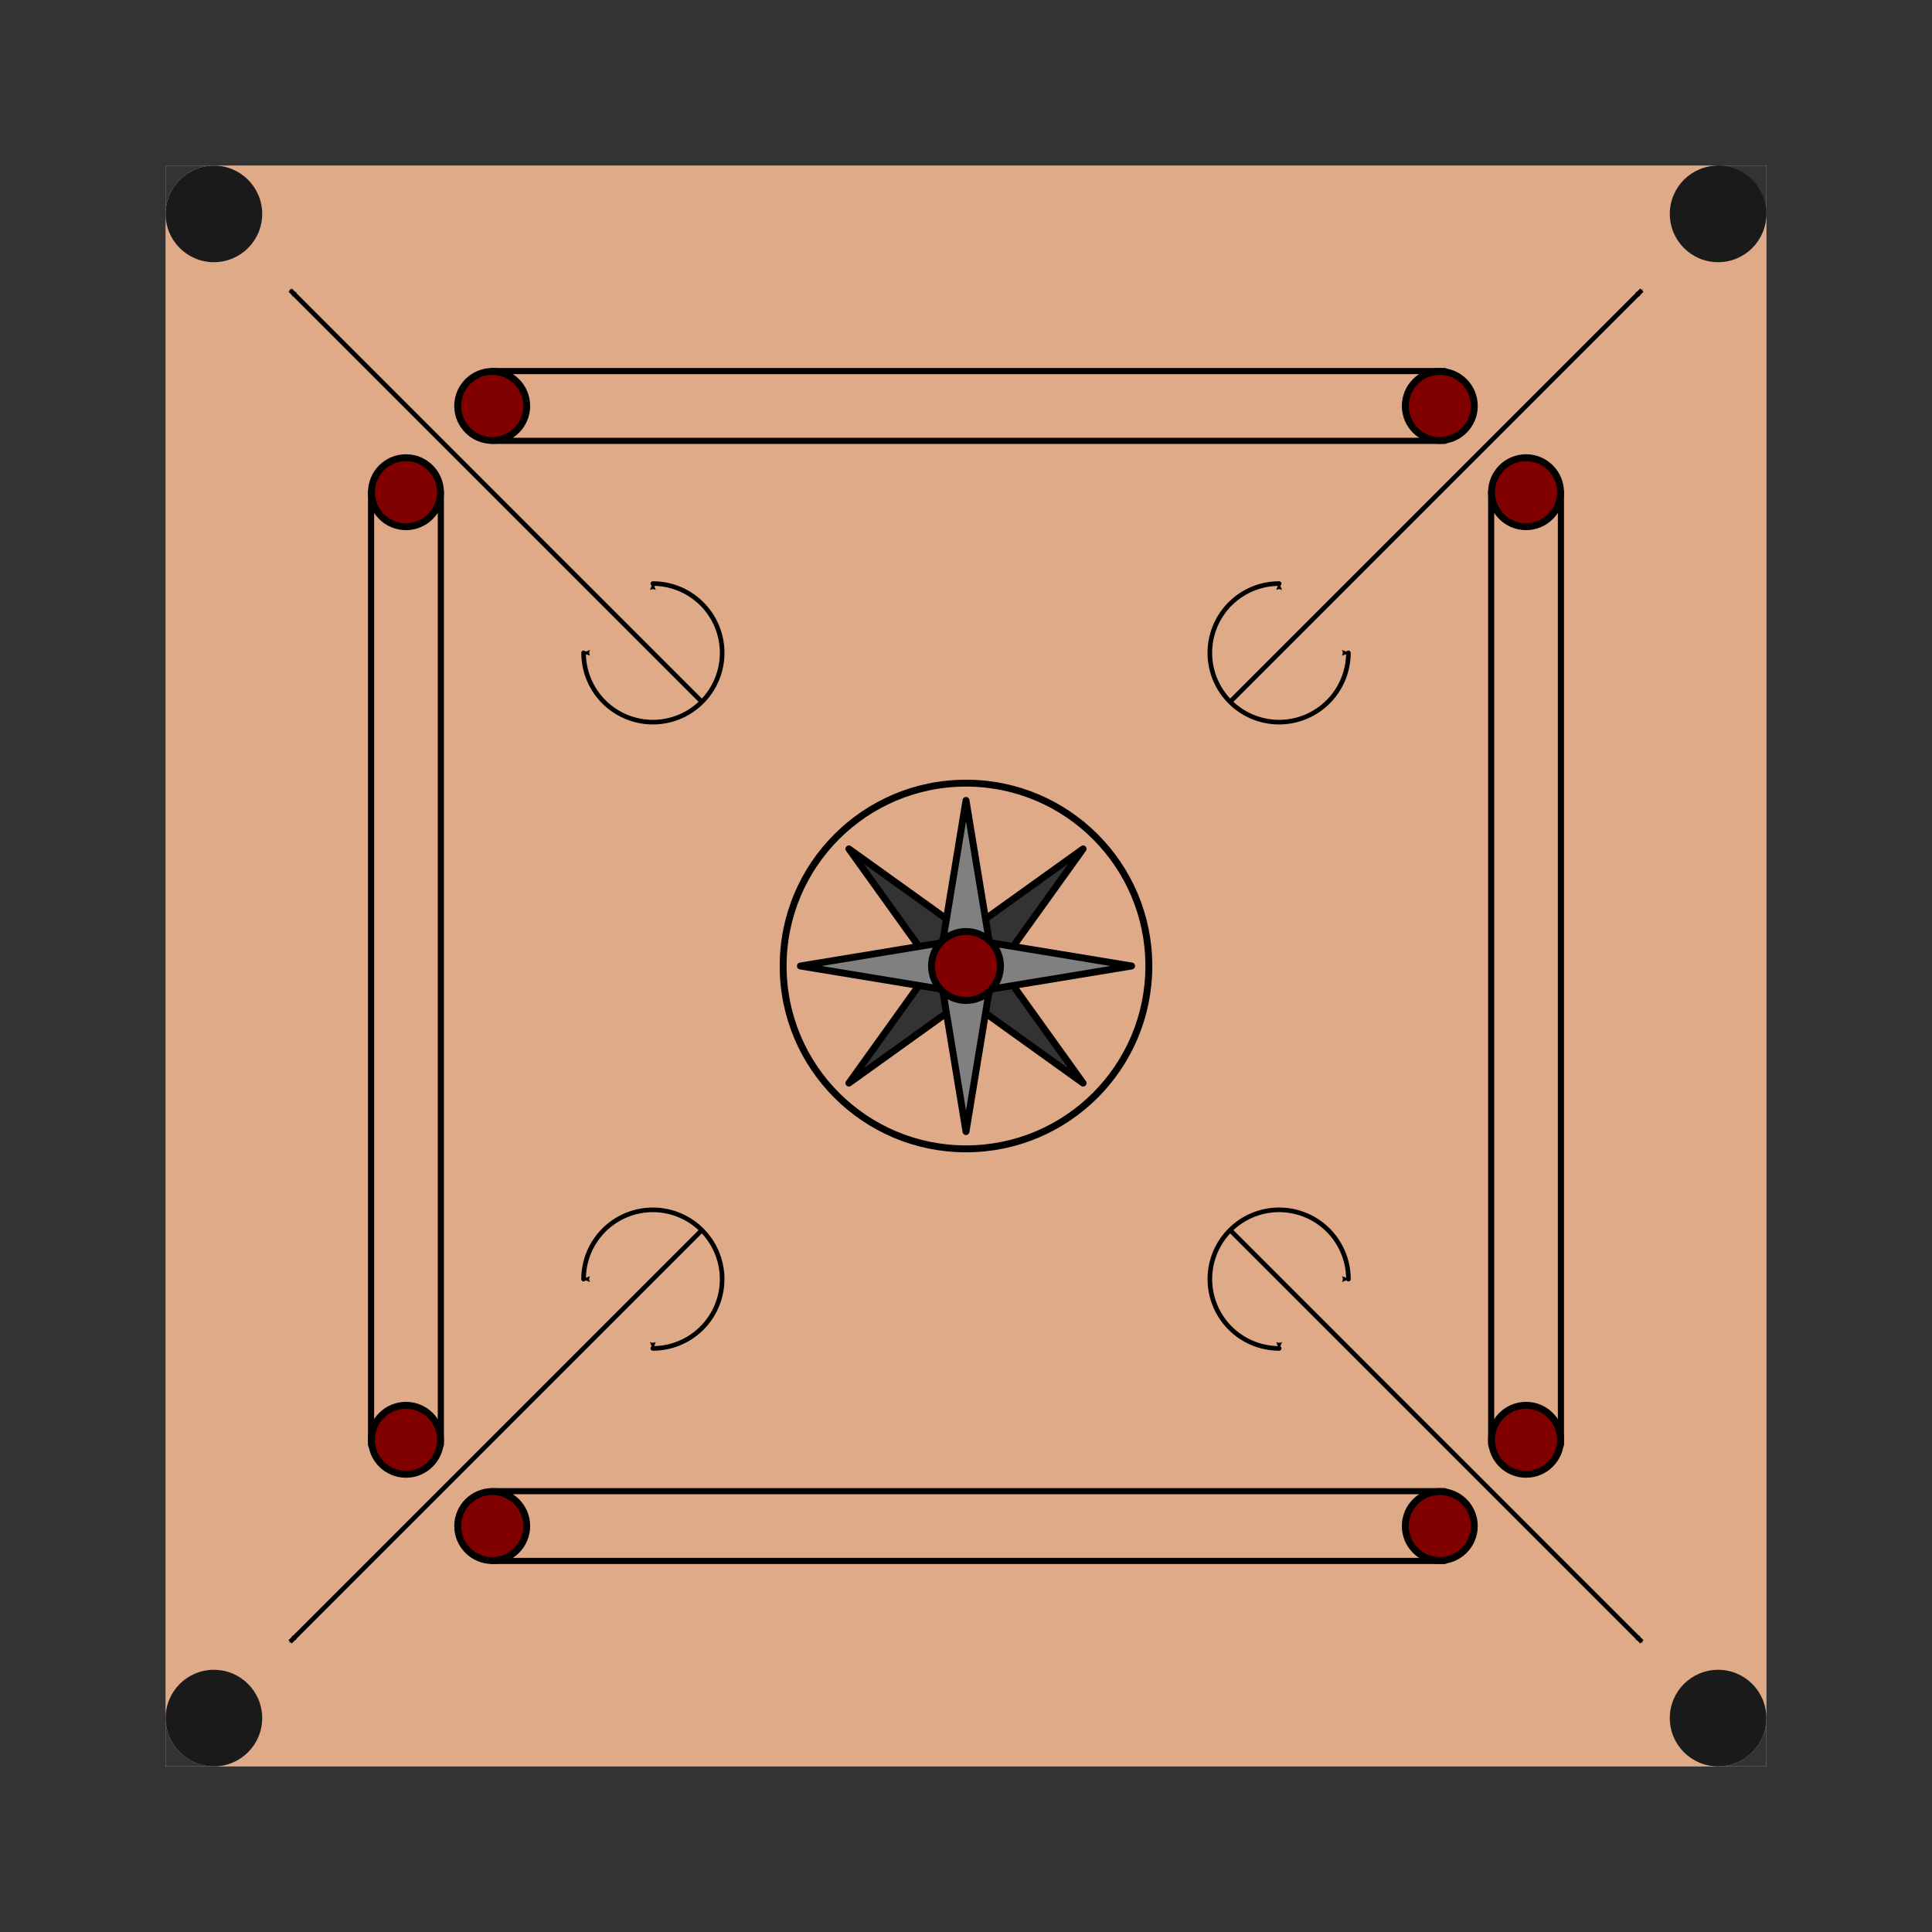 <?xml version="1.0" encoding="UTF-8" standalone="no"?>
<!-- Created with Inkscape (http://www.inkscape.org/) -->

<svg
   xmlns:dc="http://purl.org/dc/elements/1.1/"
   xmlns:cc="http://creativecommons.org/ns#"
   xmlns:rdf="http://www.w3.org/1999/02/22-rdf-syntax-ns#"
   xmlns:svg="http://www.w3.org/2000/svg"
   xmlns="http://www.w3.org/2000/svg"
   xmlns:sodipodi="http://sodipodi.sourceforge.net/DTD/sodipodi-0.dtd"
   xmlns:inkscape="http://www.inkscape.org/namespaces/inkscape"
   width="1680"
   height="1680"
   viewBox="0 0 444.5 444.5"
   version="1.1"
   id="svg8"
   inkscape:version="0.92.5 (2060ec1f9f, 2020-04-08)"
   sodipodi:docname="carrom_board.svg"
   inkscape:export-filename="/home/anish/projects/pyorama/resources/textures/carrom_board.png"
   inkscape:export-xdpi="96"
   inkscape:export-ydpi="96">
  <defs
     id="defs2">
    <marker
       inkscape:isstock="true"
       style="overflow:visible"
       id="marker9113"
       refX="0.0"
       refY="0.0"
       orient="auto"
       inkscape:stockid="Arrow2Lstart">
      <path
         inkscape:connector-curvature="0"
         transform="matrix(0.5,0,0,0.5,0.5,0)"
         d="M 8.719,4.034 -2.207,0.016 8.719,-4.002 c -1.745,2.372 -1.735,5.617 -6e-7,8.035 z"
         style="fill:#000000;fill-opacity:1;fill-rule:evenodd;stroke:#000000;stroke-width:0.625;stroke-linejoin:round;stroke-opacity:1"
         id="path9111" />
    </marker>
    <marker
       inkscape:stockid="Arrow1Lstart"
       orient="auto"
       refY="0.0"
       refX="0.0"
       id="marker1825"
       style="overflow:visible"
       inkscape:isstock="true">
      <path
         id="path1823"
         d="M 0.0,0.0 L 5.0,-5.0 L -12.5,0.0 L 5.0,5.0 L 0.0,0.0 z "
         style="fill-rule:evenodd;stroke:#000000;stroke-width:1pt;stroke-opacity:1;fill:#000000;fill-opacity:1"
         transform="scale(0.8) translate(12.5,0)" />
    </marker>
    <marker
       inkscape:stockid="Arrow1Lstart"
       orient="auto"
       refY="0.0"
       refX="0.0"
       id="marker1323"
       style="overflow:visible"
       inkscape:isstock="true">
      <path
         id="path862"
         d="M 0.0,0.0 L 5.0,-5.0 L -12.5,0.0 L 5.0,5.0 L 0.0,0.0 z "
         style="fill-rule:evenodd;stroke:#000000;stroke-width:1pt;stroke-opacity:1;fill:#000000;fill-opacity:1"
         transform="scale(0.8) translate(12.5,0)" />
    </marker>
    <marker
       inkscape:stockid="Arrow2Lstart"
       orient="auto"
       refY="0.0"
       refX="0.0"
       id="marker1154"
       style="overflow:visible"
       inkscape:isstock="true">
      <path
         id="path1152"
         style="fill-rule:evenodd;stroke-width:0.625;stroke-linejoin:round;stroke:#000000;stroke-opacity:1;fill:#000000;fill-opacity:1"
         d="M 8.719,4.034 L -2.207,0.016 L 8.719,-4.002 C 6.973,-1.63 6.983,1.616 8.719,4.034 z "
         transform="scale(1.1) translate(1,0)" />
    </marker>
    <marker
       inkscape:stockid="Arrow2Lend"
       orient="auto"
       refY="0.0"
       refX="0.0"
       id="Arrow2Lend"
       style="overflow:visible;"
       inkscape:isstock="true">
      <path
         id="path883"
         style="fill:#000000;fill-opacity:1;fill-rule:evenodd;stroke:#000000;stroke-width:0.625;stroke-linejoin:round;stroke-opacity:1"
         d="M 8.719,4.034 -2.207,0.016 8.719,-4.002 c -1.745,2.372 -1.735,5.617 -6e-7,8.035 z"
         transform="matrix(-0.5,0,0,-0.5,-0.5,0)"
         inkscape:connector-curvature="0" />
    </marker>
    <marker
       inkscape:stockid="Arrow2Lstart"
       orient="auto"
       refY="0.0"
       refX="0.0"
       id="Arrow2Lstart"
       style="overflow:visible"
       inkscape:isstock="true"
       inkscape:collect="always">
      <path
         id="path880"
         style="fill:#000000;fill-opacity:1;fill-rule:evenodd;stroke:#000000;stroke-width:0.625;stroke-linejoin:round;stroke-opacity:1"
         d="M 8.719,4.034 -2.207,0.016 8.719,-4.002 c -1.745,2.372 -1.735,5.617 -6e-7,8.035 z"
         transform="matrix(0.5,0,0,0.5,0.5,0)"
         inkscape:connector-curvature="0" />
    </marker>
    <marker
       inkscape:isstock="true"
       style="overflow:visible"
       id="marker9113-3"
       refX="0"
       refY="0"
       orient="auto"
       inkscape:stockid="Arrow2Lstart">
      <path
         inkscape:connector-curvature="0"
         transform="matrix(0.5,0,0,0.5,0.5,0)"
         d="M 8.719,4.034 -2.207,0.016 8.719,-4.002 c -1.745,2.372 -1.735,5.617 -6e-7,8.035 z"
         style="fill:#000000;fill-opacity:1;fill-rule:evenodd;stroke:#000000;stroke-width:0.625;stroke-linejoin:round;stroke-opacity:1"
         id="path9111-6" />
    </marker>
    <marker
       inkscape:stockid="Arrow2Lstart"
       orient="auto"
       refY="0"
       refX="0"
       id="Arrow2Lstart-1"
       style="overflow:visible"
       inkscape:isstock="true"
       inkscape:collect="always">
      <path
         id="path880-0"
         style="fill:#000000;fill-opacity:1;fill-rule:evenodd;stroke:#000000;stroke-width:0.625;stroke-linejoin:round;stroke-opacity:1"
         d="M 8.719,4.034 -2.207,0.016 8.719,-4.002 c -1.745,2.372 -1.735,5.617 -6e-7,8.035 z"
         transform="matrix(0.5,0,0,0.5,0.5,0)"
         inkscape:connector-curvature="0" />
    </marker>
    <marker
       inkscape:stockid="Arrow2Lend"
       orient="auto"
       refY="0"
       refX="0"
       id="Arrow2Lend-6"
       style="overflow:visible"
       inkscape:isstock="true">
      <path
         id="path883-3"
         style="fill:#000000;fill-opacity:1;fill-rule:evenodd;stroke:#000000;stroke-width:0.625;stroke-linejoin:round;stroke-opacity:1"
         d="M 8.719,4.034 -2.207,0.016 8.719,-4.002 c -1.745,2.372 -1.735,5.617 -6e-7,8.035 z"
         transform="matrix(-0.5,0,0,-0.5,-0.5,0)"
         inkscape:connector-curvature="0" />
    </marker>
    <marker
       inkscape:isstock="true"
       style="overflow:visible"
       id="marker9113-3-1"
       refX="0"
       refY="0"
       orient="auto"
       inkscape:stockid="Arrow2Lstart">
      <path
         inkscape:connector-curvature="0"
         transform="matrix(0.5,0,0,0.5,0.5,0)"
         d="M 8.719,4.034 -2.207,0.016 8.719,-4.002 c -1.745,2.372 -1.735,5.617 -6e-7,8.035 z"
         style="fill:#000000;fill-opacity:1;fill-rule:evenodd;stroke:#000000;stroke-width:0.625;stroke-linejoin:round;stroke-opacity:1"
         id="path9111-6-5" />
    </marker>
    <marker
       inkscape:stockid="Arrow2Lstart"
       orient="auto"
       refY="0"
       refX="0"
       id="Arrow2Lstart-1-5"
       style="overflow:visible"
       inkscape:isstock="true"
       inkscape:collect="always">
      <path
         id="path880-0-4"
         style="fill:#000000;fill-opacity:1;fill-rule:evenodd;stroke:#000000;stroke-width:0.625;stroke-linejoin:round;stroke-opacity:1"
         d="M 8.719,4.034 -2.207,0.016 8.719,-4.002 c -1.745,2.372 -1.735,5.617 -6e-7,8.035 z"
         transform="matrix(0.5,0,0,0.5,0.5,0)"
         inkscape:connector-curvature="0" />
    </marker>
    <marker
       inkscape:stockid="Arrow2Lend"
       orient="auto"
       refY="0"
       refX="0"
       id="Arrow2Lend-6-7"
       style="overflow:visible"
       inkscape:isstock="true">
      <path
         id="path883-3-6"
         style="fill:#000000;fill-opacity:1;fill-rule:evenodd;stroke:#000000;stroke-width:0.625;stroke-linejoin:round;stroke-opacity:1"
         d="M 8.719,4.034 -2.207,0.016 8.719,-4.002 c -1.745,2.372 -1.735,5.617 -6e-7,8.035 z"
         transform="matrix(-0.5,0,0,-0.5,-0.5,0)"
         inkscape:connector-curvature="0" />
    </marker>
    <marker
       inkscape:isstock="true"
       style="overflow:visible"
       id="marker9113-5"
       refX="0"
       refY="0"
       orient="auto"
       inkscape:stockid="Arrow2Lstart">
      <path
         inkscape:connector-curvature="0"
         transform="matrix(0.5,0,0,0.5,0.5,0)"
         d="M 8.719,4.034 -2.207,0.016 8.719,-4.002 c -1.745,2.372 -1.735,5.617 -6e-7,8.035 z"
         style="fill:#000000;fill-opacity:1;fill-rule:evenodd;stroke:#000000;stroke-width:0.625;stroke-linejoin:round;stroke-opacity:1"
         id="path9111-69" />
    </marker>
    <marker
       inkscape:stockid="Arrow2Lstart"
       orient="auto"
       refY="0"
       refX="0"
       id="Arrow2Lstart-3"
       style="overflow:visible"
       inkscape:isstock="true"
       inkscape:collect="always">
      <path
         id="path880-7"
         style="fill:#000000;fill-opacity:1;fill-rule:evenodd;stroke:#000000;stroke-width:0.625;stroke-linejoin:round;stroke-opacity:1"
         d="M 8.719,4.034 -2.207,0.016 8.719,-4.002 c -1.745,2.372 -1.735,5.617 -6e-7,8.035 z"
         transform="matrix(0.5,0,0,0.5,0.5,0)"
         inkscape:connector-curvature="0" />
    </marker>
    <marker
       inkscape:stockid="Arrow2Lend"
       orient="auto"
       refY="0"
       refX="0"
       id="Arrow2Lend-4"
       style="overflow:visible"
       inkscape:isstock="true">
      <path
         id="path883-5"
         style="fill:#000000;fill-opacity:1;fill-rule:evenodd;stroke:#000000;stroke-width:0.625;stroke-linejoin:round;stroke-opacity:1"
         d="M 8.719,4.034 -2.207,0.016 8.719,-4.002 c -1.745,2.372 -1.735,5.617 -6e-7,8.035 z"
         transform="matrix(-0.5,0,0,-0.5,-0.5,0)"
         inkscape:connector-curvature="0" />
    </marker>
  </defs>
  <sodipodi:namedview
     id="base"
     pagecolor="#ffffff"
     bordercolor="#666666"
     borderopacity="1.0"
     inkscape:pageopacity="0.0"
     inkscape:pageshadow="2"
     inkscape:zoom="0.33"
     inkscape:cx="1240.0003"
     inkscape:cy="379.62624"
     inkscape:document-units="px"
     inkscape:current-layer="layer1"
     showgrid="true"
     inkscape:window-width="1920"
     inkscape:window-height="1030"
     inkscape:window-x="0"
     inkscape:window-y="0"
     inkscape:window-maximized="1"
     units="px">
    <inkscape:grid
       type="xygrid"
       id="grid834"
       empspacing="8"
       enabled="true" />
  </sodipodi:namedview>
  <g
     inkscape:label="Layer 1"
     inkscape:groupmode="layer"
     id="layer1"
     transform="translate(0,147.5)">
    <g
       id="g10872">
      <g
         transform="rotate(-90,222.25,74.75)"
         id="g1928">
        <g
           id="g1752"
           transform="rotate(180,222.25,74.75)">
          <rect
             y="-109.4"
             x="38.1"
             height="368.3"
             width="368.3"
             id="rect838-3"
             style="opacity:1;vector-effect:none;fill:#deaa87;fill-opacity:1;stroke:none;stroke-width:0.36;stroke-linecap:round;stroke-linejoin:miter;stroke-miterlimit:4;stroke-dasharray:none;stroke-dashoffset:0;stroke-opacity:1" />
          <circle
             r="11.112"
             cy="247.788"
             cx="49.212"
             id="path1066"
             style="opacity:1;vector-effect:none;fill:#1a1a1a;fill-opacity:1;stroke:none;stroke-width:0.174;stroke-linecap:round;stroke-linejoin:miter;stroke-miterlimit:4;stroke-dasharray:none;stroke-dashoffset:0;stroke-opacity:1" />
          <path
             inkscape:connector-curvature="0"
             id="path913-2"
             d="m 49.212,258.9 a 11.112,11.113 0 0 1 -11.113,-11.113 v 11.113 z"
             style="opacity:1;vector-effect:none;fill:#333333;fill-opacity:1;stroke:none;stroke-width:0.174;stroke-linecap:round;stroke-linejoin:miter;stroke-miterlimit:4;stroke-dasharray:none;stroke-dashoffset:0;stroke-opacity:1" />
          <path
             id="path913-2-9"
             d="m 406.4,247.788 a 11.113,11.113 0 0 1 -11.113,11.113 h 11.113 z"
             style="opacity:1;vector-effect:none;fill:#333333;fill-opacity:1;stroke:none;stroke-width:0.174;stroke-linecap:round;stroke-linejoin:miter;stroke-miterlimit:4;stroke-dasharray:none;stroke-dashoffset:0;stroke-opacity:1"
             inkscape:connector-curvature="0" />
          <path
             id="path913-2-9-1"
             d="m 395.288,-109.4 a 11.113,11.112 0 0 1 11.112,11.112 v -11.112 z"
             style="opacity:1;vector-effect:none;fill:#333333;fill-opacity:1;stroke:none;stroke-width:0.174;stroke-linecap:round;stroke-linejoin:miter;stroke-miterlimit:4;stroke-dasharray:none;stroke-dashoffset:0;stroke-opacity:1"
             inkscape:connector-curvature="0" />
          <path
             id="path913-2-9-1-2"
             d="m 38.1,-96.7 a 12.7,12.7 0 0 1 12.7,-12.7 h -12.7 z"
             style="opacity:1;vector-effect:none;fill:#333333;fill-opacity:1;stroke:none;stroke-width:0.198;stroke-linecap:round;stroke-linejoin:miter;stroke-miterlimit:4;stroke-dasharray:none;stroke-dashoffset:0;stroke-opacity:1"
             inkscape:connector-curvature="0" />
          <rect
             y="258.9"
             x="7.9296879e-06"
             height="38.1"
             width="444.5"
             id="rect1019"
             style="opacity:1;vector-effect:none;fill:#333333;fill-opacity:1;stroke:none;stroke-width:0.508;stroke-linecap:round;stroke-linejoin:miter;stroke-miterlimit:4;stroke-dasharray:none;stroke-dashoffset:0;stroke-opacity:1" />
          <rect
             transform="rotate(-90)"
             y="4.9296877e-06"
             x="-297"
             height="38.1"
             width="444.5"
             id="rect1019-7"
             style="opacity:1;vector-effect:none;fill:#333333;fill-opacity:1;stroke:none;stroke-width:0.508;stroke-linecap:round;stroke-linejoin:miter;stroke-miterlimit:4;stroke-dasharray:none;stroke-dashoffset:0;stroke-opacity:1" />
          <circle
             r="11.112"
             cy="247.788"
             cx="395.287"
             id="path1066-3"
             style="opacity:1;vector-effect:none;fill:#1a1a1a;fill-opacity:1;stroke:none;stroke-width:0.174;stroke-linecap:round;stroke-linejoin:miter;stroke-miterlimit:4;stroke-dasharray:none;stroke-dashoffset:0;stroke-opacity:1" />
          <circle
             r="11.112"
             cy="-98.287"
             cx="395.287"
             id="path1066-3-6"
             style="opacity:1;vector-effect:none;fill:#1a1a1a;fill-opacity:1;stroke:none;stroke-width:0.174;stroke-linecap:round;stroke-linejoin:miter;stroke-miterlimit:4;stroke-dasharray:none;stroke-dashoffset:0;stroke-opacity:1" />
          <circle
             r="11.112"
             cy="-98.287"
             cx="49.212"
             id="path1066-3-6-7"
             style="opacity:1;vector-effect:none;fill:#1a1a1a;fill-opacity:1;stroke:none;stroke-width:0.174;stroke-linecap:round;stroke-linejoin:miter;stroke-miterlimit:4;stroke-dasharray:none;stroke-dashoffset:0;stroke-opacity:1" />
          <rect
             y="-147.5"
             x="7.9296879e-06"
             height="38.1"
             width="444.5"
             id="rect1019-3"
             style="opacity:1;vector-effect:none;fill:#333333;fill-opacity:1;stroke:none;stroke-width:0.508;stroke-linecap:round;stroke-linejoin:miter;stroke-miterlimit:4;stroke-dasharray:none;stroke-dashoffset:0;stroke-opacity:1" />
          <rect
             transform="rotate(-90)"
             y="406.4"
             x="-297"
             height="38.1"
             width="444.5"
             id="rect1019-7-5"
             style="opacity:1;vector-effect:none;fill:#333333;fill-opacity:1;stroke:none;stroke-width:0.508;stroke-linecap:round;stroke-linejoin:miter;stroke-miterlimit:4;stroke-dasharray:none;stroke-dashoffset:0;stroke-opacity:1" />
          <ellipse
             ry="42.069"
             rx="42.069"
             cy="74.75"
             cx="222.25"
             id="path921"
             style="opacity:1;vector-effect:none;fill:#deaa87;fill-opacity:1;stroke:#000000;stroke-width:1.587;stroke-linecap:round;stroke-linejoin:miter;stroke-miterlimit:4;stroke-dasharray:none;stroke-dashoffset:0;stroke-opacity:1" />
          <path
             transform="rotate(-45,229.22,98.804)"
             inkscape:transform-center-x="-7.2879611e-06"
             d="M 241.3,114.967 235.912,82.255 203.2,76.867 235.912,71.479 241.3,38.767 246.688,71.479 279.4,76.867 246.688,82.255 Z"
             inkscape:randomized="0"
             inkscape:rounded="0"
             inkscape:flatsided="false"
             sodipodi:arg2="2.3561945"
             sodipodi:arg1="1.5707963"
             sodipodi:r2="7.6199994"
             sodipodi:r1="38.099998"
             sodipodi:cy="76.866814"
             sodipodi:cx="241.3"
             sodipodi:sides="4"
             id="path836-6"
             style="opacity:1;vector-effect:none;fill:#333333;fill-opacity:1;stroke:#000000;stroke-width:1.587;stroke-linecap:round;stroke-linejoin:round;stroke-miterlimit:4;stroke-dasharray:none;stroke-dashoffset:0;stroke-opacity:1"
             sodipodi:type="star" />
          <path
             inkscape:transform-center-y="4.4272055e-06"
             inkscape:transform-center-x="-4.8869175e-06"
             d="m 222.25,112.85 -5.388,-32.712 -32.712,-5.388 32.712,-5.388 5.388,-32.712 5.388,32.712 32.712,5.388 -32.712,5.388 z"
             inkscape:randomized="0"
             inkscape:rounded="0"
             inkscape:flatsided="false"
             sodipodi:arg2="2.3561945"
             sodipodi:arg1="1.5707963"
             sodipodi:r2="7.6199999"
             sodipodi:r1="38.099998"
             sodipodi:cy="74.750084"
             sodipodi:cx="222.24998"
             sodipodi:sides="4"
             id="path836"
             style="opacity:1;vector-effect:none;fill:#808080;fill-opacity:1;stroke:#000000;stroke-width:1.587;stroke-linecap:round;stroke-linejoin:round;stroke-miterlimit:4;stroke-dasharray:none;stroke-dashoffset:0;stroke-opacity:1"
             sodipodi:type="star" />
          <circle
             r="7.938"
             cy="74.75"
             cx="222.25"
             id="path855"
             style="opacity:1;vector-effect:none;fill:#800000;fill-opacity:1;stroke:#000000;stroke-width:1.587;stroke-linecap:round;stroke-linejoin:miter;stroke-miterlimit:4;stroke-dasharray:none;stroke-dashoffset:0;stroke-opacity:1" />
        </g>
        <g
           id="g1585"
           transform="rotate(-90,221.324,73.824)">
          <rect
             transform="rotate(-90)"
             y="341.225"
             x="-183.846"
             height="16.05"
             width="219.25"
             id="rect874"
             style="opacity:1;vector-effect:none;fill:none;fill-opacity:1;stroke:#000000;stroke-width:1.413;stroke-linecap:round;stroke-linejoin:round;stroke-miterlimit:4;stroke-dasharray:none;stroke-dashoffset:0;stroke-opacity:1" />
          <circle
             transform="rotate(-90)"
             r="7.938"
             cy="349.25"
             cx="-183.758"
             id="path855-7"
             style="opacity:1;vector-effect:none;fill:#800000;fill-opacity:1;stroke:#000000;stroke-width:1.587;stroke-linecap:round;stroke-linejoin:miter;stroke-miterlimit:4;stroke-dasharray:none;stroke-dashoffset:0;stroke-opacity:1" />
          <circle
             transform="rotate(-90)"
             r="7.938"
             cy="349.25"
             cx="34.258"
             id="path855-7-5"
             style="opacity:1;vector-effect:none;fill:#800000;fill-opacity:1;stroke:#000000;stroke-width:1.587;stroke-linecap:round;stroke-linejoin:miter;stroke-miterlimit:4;stroke-dasharray:none;stroke-dashoffset:0;stroke-opacity:1" />
        </g>
        <g
           id="g1575"
           transform="rotate(-90,224.367,72.633)">
          <rect
             transform="scale(-1)"
             y="-207.394"
             x="-331.346"
             height="16.05"
             width="219.25"
             id="rect874-5"
             style="opacity:1;vector-effect:none;fill:none;fill-opacity:1;stroke:#000000;stroke-width:1.413;stroke-linecap:round;stroke-linejoin:round;stroke-miterlimit:4;stroke-dasharray:none;stroke-dashoffset:0;stroke-opacity:1" />
          <circle
             transform="scale(-1)"
             r="7.938"
             cy="-199.369"
             cx="-331.258"
             id="path855-7-6"
             style="opacity:1;vector-effect:none;fill:#800000;fill-opacity:1;stroke:#000000;stroke-width:1.587;stroke-linecap:round;stroke-linejoin:miter;stroke-miterlimit:4;stroke-dasharray:none;stroke-dashoffset:0;stroke-opacity:1" />
          <circle
             transform="scale(-1)"
             r="7.938"
             cy="-199.369"
             cx="-113.242"
             id="path855-7-5-2"
             style="opacity:1;vector-effect:none;fill:#800000;fill-opacity:1;stroke:#000000;stroke-width:1.587;stroke-linecap:round;stroke-linejoin:miter;stroke-miterlimit:4;stroke-dasharray:none;stroke-dashoffset:0;stroke-opacity:1" />
        </g>
        <g
           id="g1580"
           transform="rotate(-90,223.176,75.676)">
          <rect
             transform="rotate(-90)"
             y="87.225"
             x="-183.846"
             height="16.05"
             width="219.25"
             id="rect874-1"
             style="opacity:1;vector-effect:none;fill:none;fill-opacity:1;stroke:#000000;stroke-width:1.413;stroke-linecap:round;stroke-linejoin:round;stroke-miterlimit:4;stroke-dasharray:none;stroke-dashoffset:0;stroke-opacity:1" />
          <circle
             transform="rotate(-90)"
             r="7.938"
             cy="95.25"
             cx="-183.758"
             id="path855-7-2"
             style="opacity:1;vector-effect:none;fill:#800000;fill-opacity:1;stroke:#000000;stroke-width:1.587;stroke-linecap:round;stroke-linejoin:miter;stroke-miterlimit:4;stroke-dasharray:none;stroke-dashoffset:0;stroke-opacity:1" />
          <circle
             transform="rotate(-90)"
             r="7.938"
             cy="95.25"
             cx="34.258"
             id="path855-7-5-7"
             style="opacity:1;vector-effect:none;fill:#800000;fill-opacity:1;stroke:#000000;stroke-width:1.587;stroke-linecap:round;stroke-linejoin:miter;stroke-miterlimit:4;stroke-dasharray:none;stroke-dashoffset:0;stroke-opacity:1" />
        </g>
        <g
           id="g1570"
           transform="rotate(-90,220.927,76.073)">
          <rect
             transform="scale(-1)"
             y="43.431"
             x="-331.346"
             height="16.05"
             width="219.25"
             id="rect874-5-9"
             style="opacity:1;vector-effect:none;fill:none;fill-opacity:1;stroke:#000000;stroke-width:1.413;stroke-linecap:round;stroke-linejoin:round;stroke-miterlimit:4;stroke-dasharray:none;stroke-dashoffset:0;stroke-opacity:1" />
          <circle
             transform="scale(-1)"
             r="7.938"
             cy="51.456"
             cx="-331.258"
             id="path855-7-6-3"
             style="opacity:1;vector-effect:none;fill:#800000;fill-opacity:1;stroke:#000000;stroke-width:1.587;stroke-linecap:round;stroke-linejoin:miter;stroke-miterlimit:4;stroke-dasharray:none;stroke-dashoffset:0;stroke-opacity:1" />
          <circle
             transform="scale(-1)"
             r="7.938"
             cy="51.456"
             cx="-113.242"
             id="path855-7-5-2-6"
             style="opacity:1;vector-effect:none;fill:#800000;fill-opacity:1;stroke:#000000;stroke-width:1.587;stroke-linecap:round;stroke-linejoin:miter;stroke-miterlimit:4;stroke-dasharray:none;stroke-dashoffset:0;stroke-opacity:1" />
        </g>
      </g>
      <g
         transform="matrix(-1.004,0,0,-1.004,445.341,149.824)"
         id="g10203">
        <path
           style="opacity:0.99;fill:none;stroke:#000000;stroke-width:1.058;stroke-linecap:butt;stroke-linejoin:miter;stroke-miterlimit:4;stroke-dasharray:none;stroke-opacity:1;marker-start:url(#marker9113)"
           d="m 67.328,229.658 94.293,-94.293"
           id="path1930"
           inkscape:connector-curvature="0" />
        <path
           style="opacity:1;vector-effect:none;fill:none;fill-opacity:1;stroke:#000000;stroke-width:1.058;stroke-linecap:round;stroke-linejoin:miter;stroke-miterlimit:4;stroke-dasharray:none;stroke-dashoffset:0;stroke-opacity:1;marker-start:url(#Arrow2Lstart);marker-end:url(#Arrow2Lend)"
           id="path855-7-5-7-0"
           transform="rotate(90)"
           sodipodi:type="arc"
           sodipodi:cx="146.53362"
           sodipodi:cy="-150.44954"
           sodipodi:rx="15.875002"
           sodipodi:ry="15.874964"
           sodipodi:start="1.5707963"
           sodipodi:end="0"
           d="m 146.534,-134.575 a 15.875,15.875 0 0 1 -14.667,-9.8 15.875,15.875 0 0 1 3.441,-17.3 15.875,15.875 0 0 1 17.3,-3.441 15.875,15.875 0 0 1 9.8,14.667"
           sodipodi:open="true" />
      </g>
      <g
         transform="matrix(0,-1.004,1.004,0,147.176,297.841)"
         id="g10203-2">
        <path
           style="opacity:0.99;fill:none;stroke:#000000;stroke-width:1.058;stroke-linecap:butt;stroke-linejoin:miter;stroke-miterlimit:4;stroke-dasharray:none;stroke-opacity:1;marker-start:url(#marker9113-3)"
           d="m 67.328,229.658 94.293,-94.293"
           id="path1930-0"
           inkscape:connector-curvature="0" />
        <path
           style="opacity:1;vector-effect:none;fill:none;fill-opacity:1;stroke:#000000;stroke-width:1.058;stroke-linecap:round;stroke-linejoin:miter;stroke-miterlimit:4;stroke-dasharray:none;stroke-dashoffset:0;stroke-opacity:1;marker-start:url(#Arrow2Lstart-1);marker-end:url(#Arrow2Lend-6)"
           id="path855-7-5-7-0-6"
           transform="rotate(90)"
           sodipodi:type="arc"
           sodipodi:cx="146.53362"
           sodipodi:cy="-150.44954"
           sodipodi:rx="15.875002"
           sodipodi:ry="15.874964"
           sodipodi:start="1.5707963"
           sodipodi:end="0"
           d="m 146.534,-134.575 a 15.875,15.875 0 0 1 -14.667,-9.8 15.875,15.875 0 0 1 3.441,-17.3 15.875,15.875 0 0 1 17.3,-3.441 15.875,15.875 0 0 1 9.8,14.667"
           sodipodi:open="true" />
      </g>
      <g
         transform="matrix(1.004,0,0,-1.004,-0.841,149.824)"
         id="g10203-25">
        <path
           style="opacity:0.99;fill:none;stroke:#000000;stroke-width:1.058;stroke-linecap:butt;stroke-linejoin:miter;stroke-miterlimit:4;stroke-dasharray:none;stroke-opacity:1;marker-start:url(#marker9113-5)"
           d="m 67.328,229.658 94.293,-94.293"
           id="path1930-4"
           inkscape:connector-curvature="0" />
        <path
           style="opacity:1;vector-effect:none;fill:none;fill-opacity:1;stroke:#000000;stroke-width:1.058;stroke-linecap:round;stroke-linejoin:miter;stroke-miterlimit:4;stroke-dasharray:none;stroke-dashoffset:0;stroke-opacity:1;marker-start:url(#Arrow2Lstart-3);marker-end:url(#Arrow2Lend-4)"
           id="path855-7-5-7-0-7"
           transform="rotate(90)"
           sodipodi:type="arc"
           sodipodi:cx="146.53362"
           sodipodi:cy="-150.44954"
           sodipodi:rx="15.875002"
           sodipodi:ry="15.874964"
           sodipodi:start="1.5707963"
           sodipodi:end="0"
           d="m 146.534,-134.575 a 15.875,15.875 0 0 1 -14.667,-9.8 15.875,15.875 0 0 1 3.441,-17.3 15.875,15.875 0 0 1 17.3,-3.441 15.875,15.875 0 0 1 9.8,14.667"
           sodipodi:open="true" />
      </g>
      <g
         transform="matrix(0,-1.004,-1.004,0,297.324,297.843)"
         id="g10203-2-4">
        <path
           style="opacity:0.99;fill:none;stroke:#000000;stroke-width:1.058;stroke-linecap:butt;stroke-linejoin:miter;stroke-miterlimit:4;stroke-dasharray:none;stroke-opacity:1;marker-start:url(#marker9113-3-1)"
           d="m 67.328,229.658 94.293,-94.293"
           id="path1930-0-4"
           inkscape:connector-curvature="0" />
        <path
           style="opacity:1;vector-effect:none;fill:none;fill-opacity:1;stroke:#000000;stroke-width:1.058;stroke-linecap:round;stroke-linejoin:miter;stroke-miterlimit:4;stroke-dasharray:none;stroke-dashoffset:0;stroke-opacity:1;marker-start:url(#Arrow2Lstart-1-5);marker-end:url(#Arrow2Lend-6-7)"
           id="path855-7-5-7-0-6-3"
           transform="rotate(90)"
           sodipodi:type="arc"
           sodipodi:cx="146.53362"
           sodipodi:cy="-150.44954"
           sodipodi:rx="15.875002"
           sodipodi:ry="15.874964"
           sodipodi:start="1.5707963"
           sodipodi:end="0"
           d="m 146.534,-134.575 a 15.875,15.875 0 0 1 -14.667,-9.8 15.875,15.875 0 0 1 3.441,-17.3 15.875,15.875 0 0 1 17.3,-3.441 15.875,15.875 0 0 1 9.8,14.667"
           sodipodi:open="true" />
      </g>
    </g>
  </g>
</svg>
